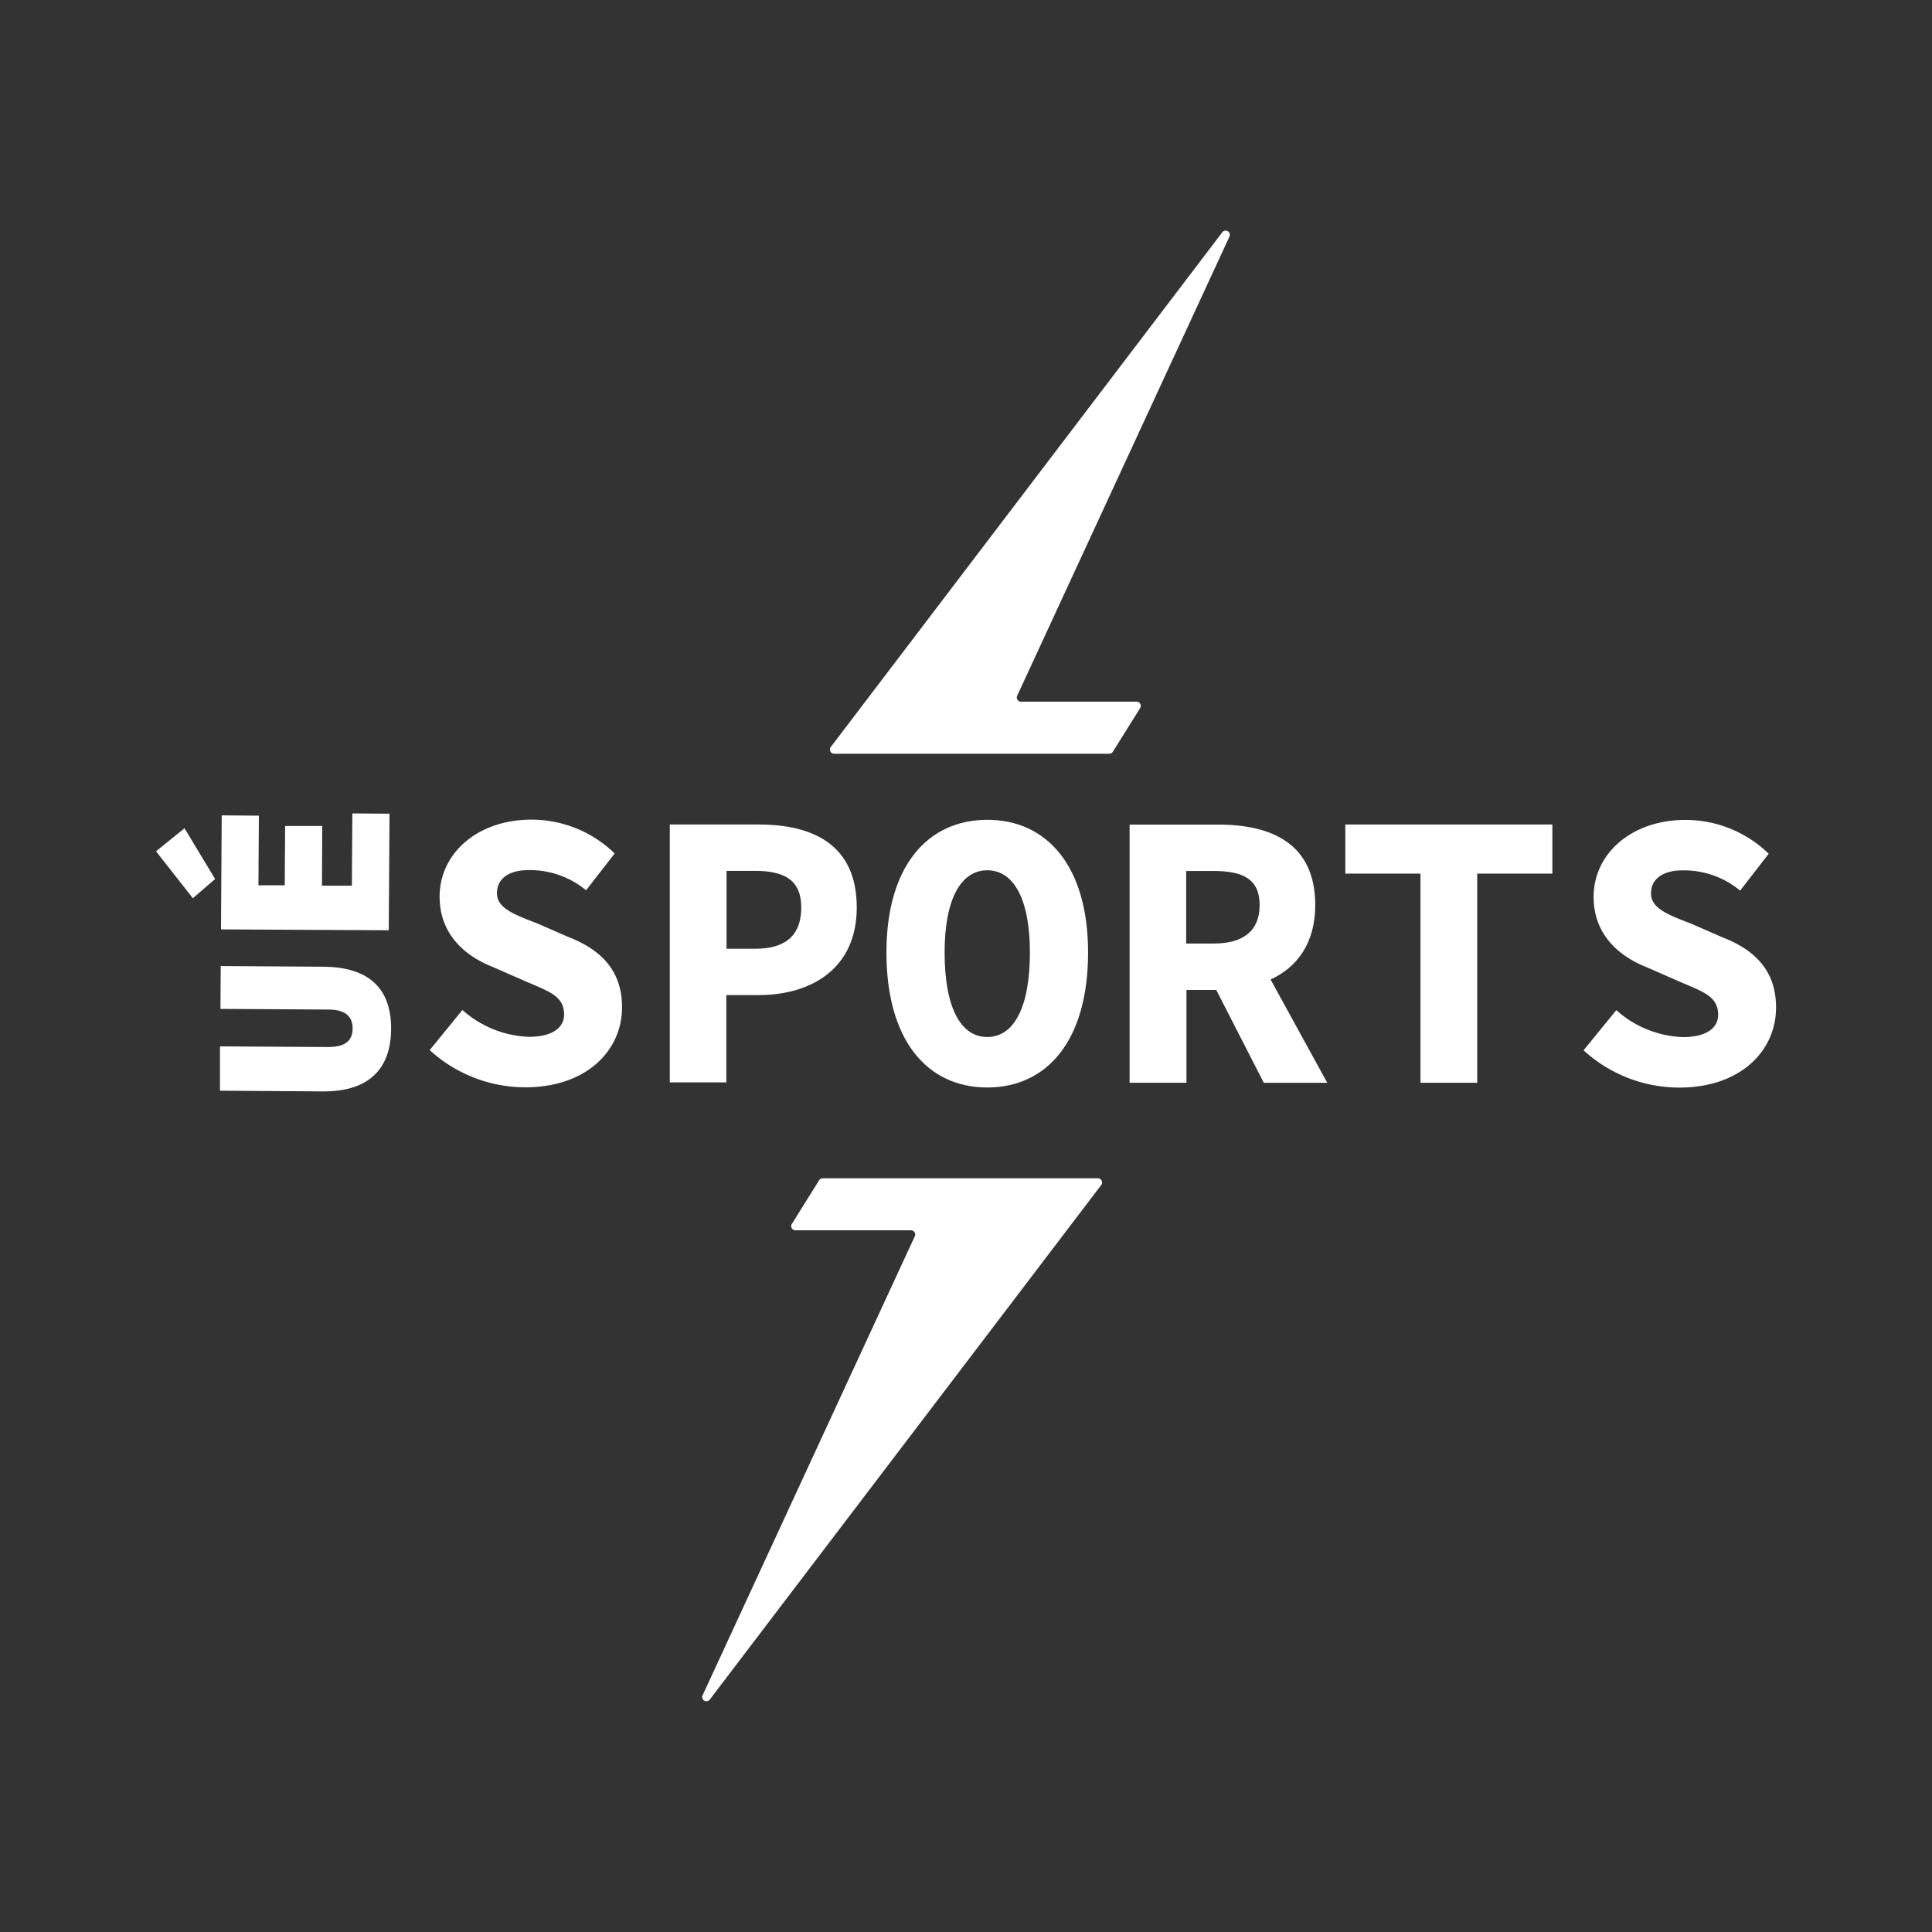 <svg id="Camada_1" data-name="Camada 1" xmlns="http://www.w3.org/2000/svg" viewBox="0 0 354.04 354.04"><rect x="0" y="0" width="354.04" height="354.04" fill="#333333" stroke="none"/><defs><style>.cls-1{fill:#fff;}</style></defs><path class="cls-1" d="M78.74,192.43l6-7.35A19.33,19.33,0,0,0,96.92,190c4.41,0,6.45-1.76,6.45-4.07,0-3.41-2.73-4.23-7.08-6.11l-6-2.63c-5.09-2-9.74-6-9.73-12.9,0-7.83,6.85-14.09,16.83-14.09a21.86,21.86,0,0,1,15.25,6.2l-5.24,6.74a16.16,16.16,0,0,0-10.58-3.69c-3.42,0-5.75,1.46-5.75,4.22s3.08,3.89,7.49,5.59l5.61,2.45c6,2.33,9.82,6.19,9.82,12.87,0,7.86-6.41,14.67-17.78,14.67A26,26,0,0,1,78.74,192.43Z"/><path class="cls-1" d="M122.74,151.09H139c10,0,18,3.71,18,15.21,0,11.14-8.26,16.05-18,16.05h-5.9v16H122.74Zm15.69,22.77c5.7,0,8.4-2.63,8.4-7.55s-2.92-6.71-8.4-6.72h-5.29v14.27Z"/><path class="cls-1" d="M162.44,174.54c0-15.81,7.54-24.31,18.48-24.31s18.47,8.5,18.47,24.31c0,16.19-7.54,24.74-18.48,24.74S162.44,190.72,162.44,174.54Zm26.29,0c0-9.83-3-15.06-7.81-15.06s-7.82,5.23-7.82,15.06c0,10.2,3,15.49,7.81,15.49S188.73,184.75,188.73,174.54Z"/><path class="cls-1" d="M231.59,198.42h11.63L232.84,179.5c4.9-2.28,8.18-6.7,8.18-13.65,0-11.25-8-14.74-17.73-14.74H207v47.3h10.42v-17h5.46ZM217.37,172.9V159.61h5.07c5.46,0,8.39,1.57,8.39,6.24s-2.93,7.05-8.39,7.05Z"/><path class="cls-1" d="M260.3,160.09H246.53v-9h37.94v9H270.7v38.33h-10.4Z"/><path class="cls-1" d="M290.19,192.47l6-7.36a19.31,19.31,0,0,0,12.21,4.94c4.41,0,6.45-1.76,6.45-4.07,0-3.4-2.73-4.23-7.08-6.1l-6-2.63c-5.09-2-9.74-6-9.74-12.9,0-7.84,6.86-14.1,16.84-14.1a21.9,21.9,0,0,1,15.25,6.2l-5.24,6.75a16.11,16.11,0,0,0-10.58-3.7c-3.43,0-5.75,1.46-5.75,4.22s3.08,3.89,7.48,5.59l5.62,2.46c6,2.32,9.82,6.18,9.81,12.86,0,7.86-6.4,14.67-17.77,14.67A26,26,0,0,1,290.19,192.47Z"/><path class="cls-1" d="M59.12,200l-18.81-.13,0-8.12,19.75.12c2.65,0,4.55-.77,4.56-3.37S62.8,185,60.16,185l-19.76-.12.05-7.85,18.81.12c7.66.05,12.46,3.39,12.41,11.43S66.77,200.07,59.12,200Z"/><path class="cls-1" d="M40.5,170.31l.13-20.89,6.81.05-.08,12.76,4.82,0,.07-10.87,6.8,0L59,162.3l5.48,0,.09-13.24,6.81.05-.14,21.36Zm-5.16-5.71L28.59,156l5.22-4.22,5.61,9.3Z"/><path class="cls-1" d="M201.17,215.92H150.76a.78.78,0,0,0-.65.36l-5,8a.76.76,0,0,0,.65,1.17h21.18a.77.77,0,0,1,.7,1.09l-38.9,84.15a.77.77,0,0,0,1.31.78l71.73-94.29A.77.77,0,0,0,201.17,215.92Z"/><path class="cls-1" d="M152.87,138.12h50.41a.78.78,0,0,0,.65-.36l5-8a.77.77,0,0,0-.65-1.18H187.1a.77.77,0,0,1-.7-1.09l38.9-84.14a.77.77,0,0,0-1.31-.79l-71.73,94.3A.77.77,0,0,0,152.87,138.12Z"/></svg>